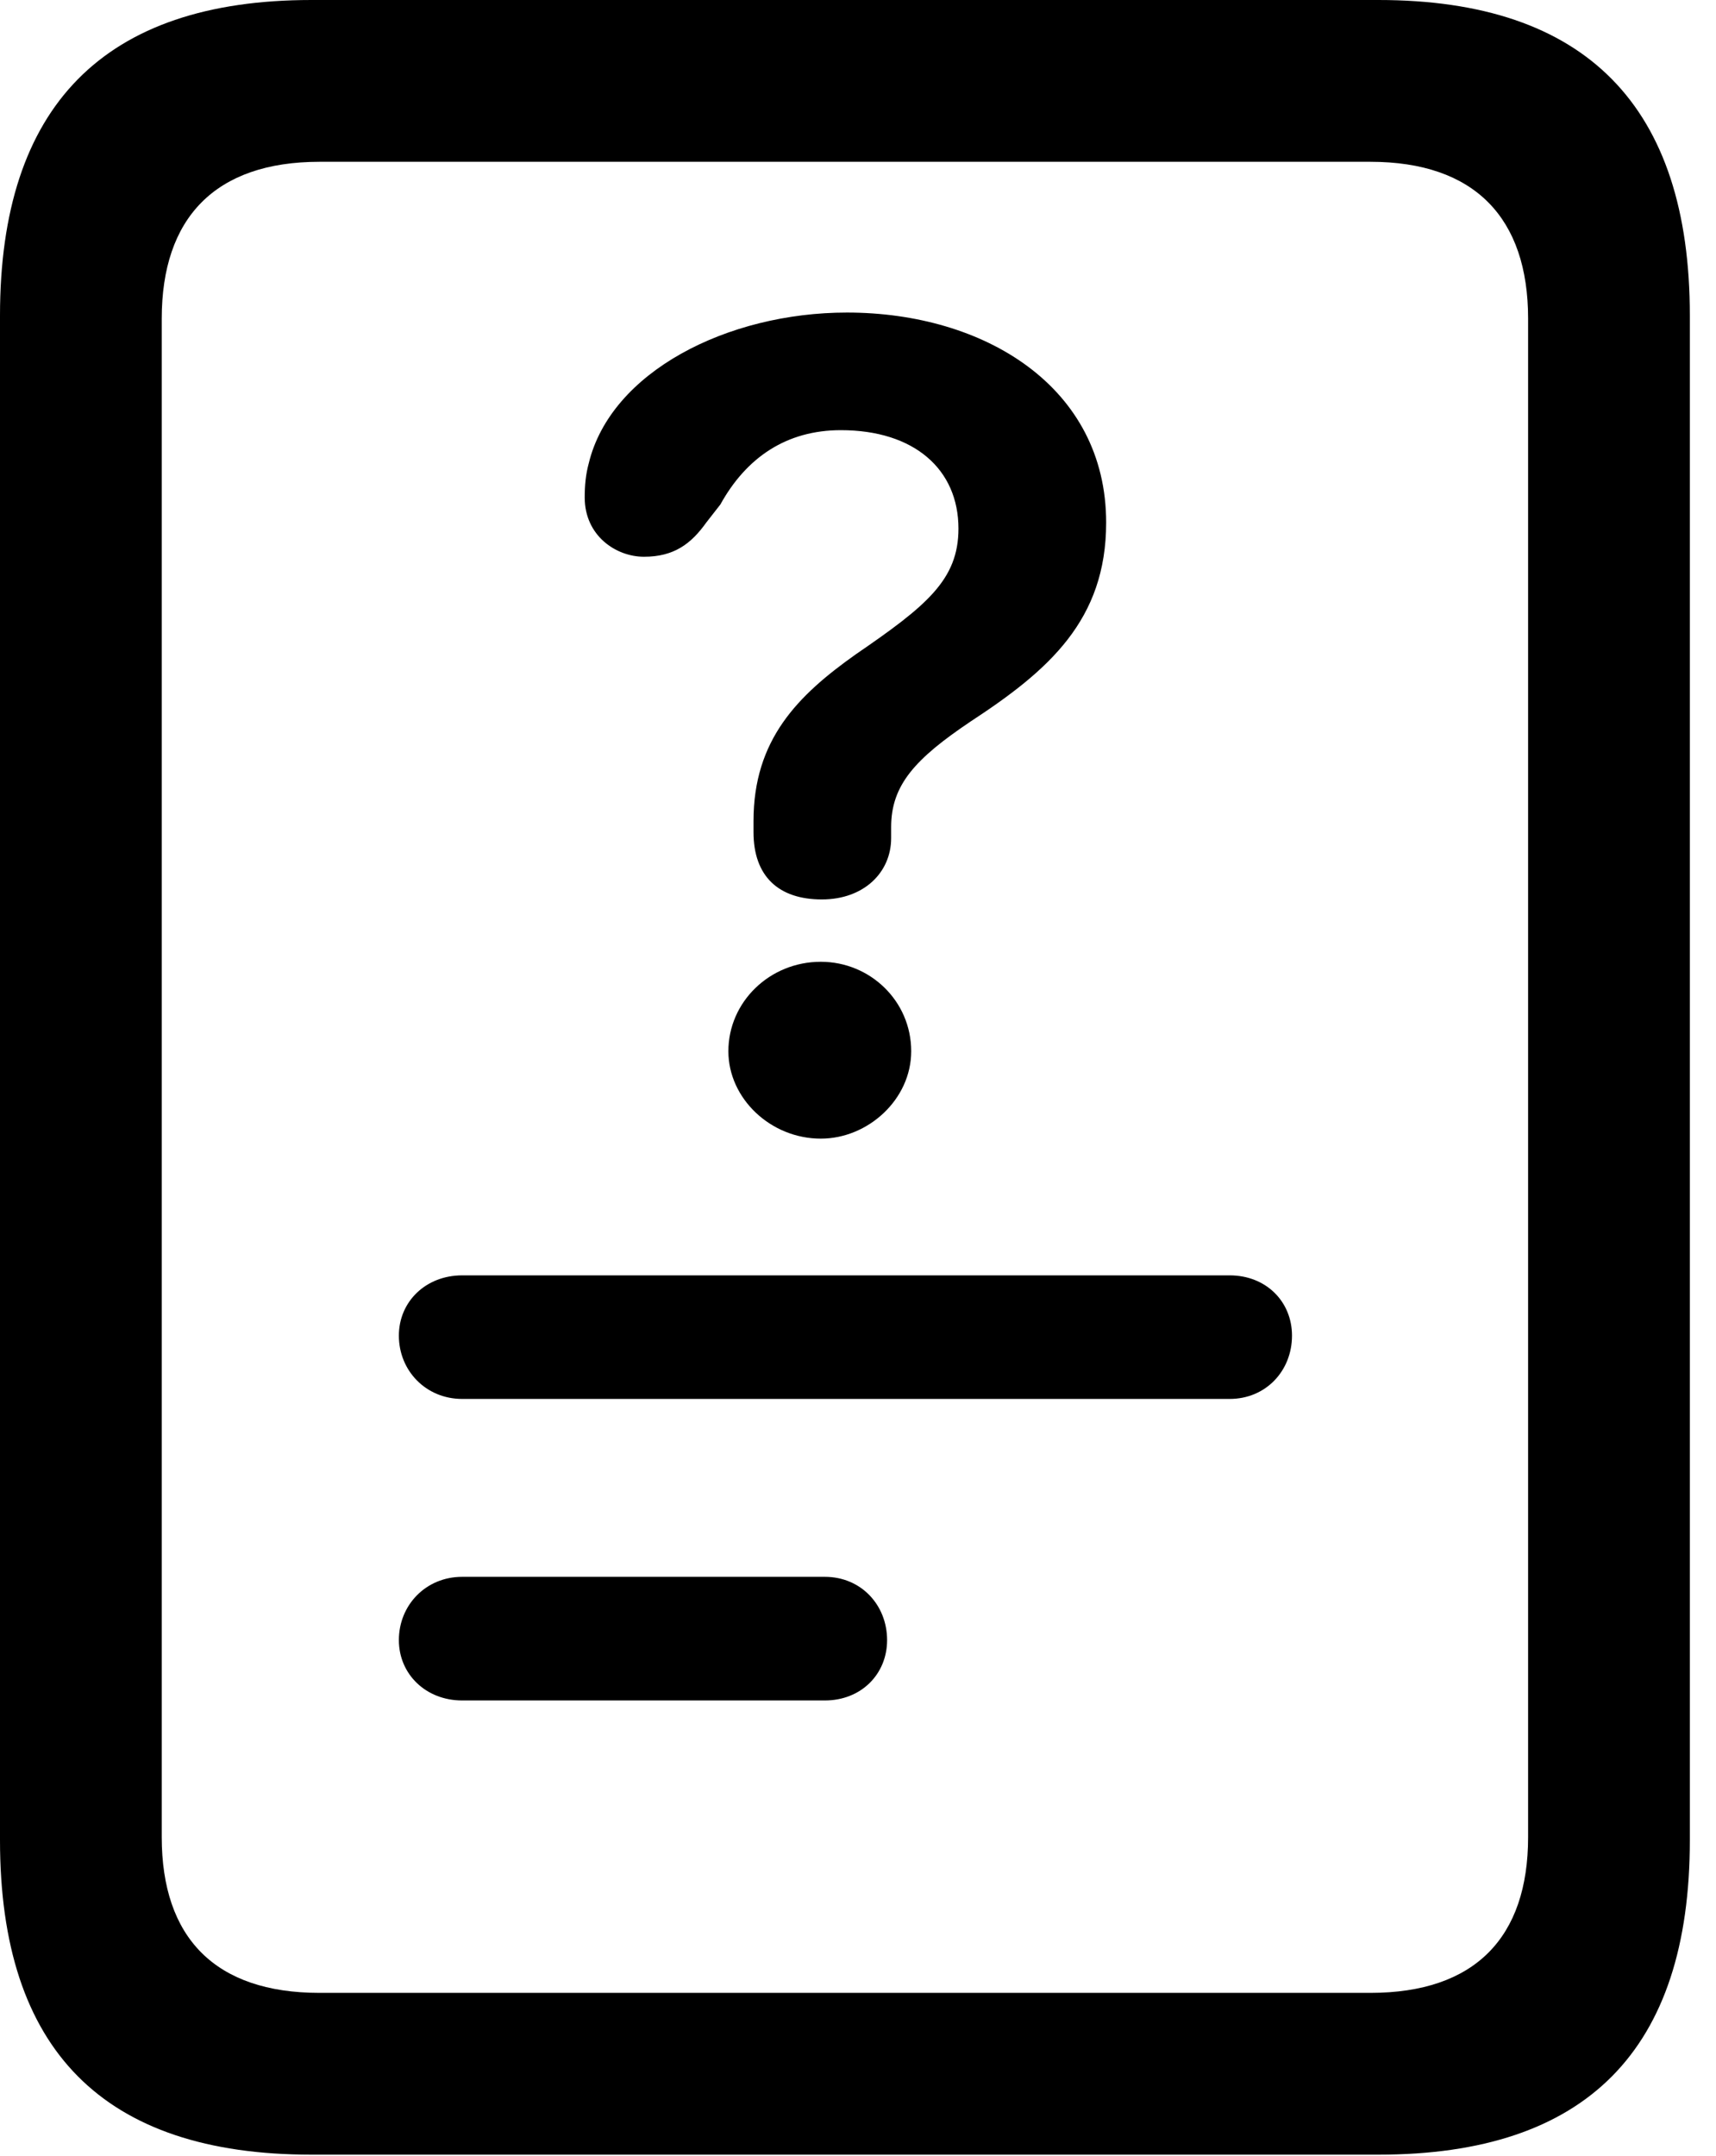 <svg version="1.1" xmlns="http://www.w3.org/2000/svg" xmlns:xlink="http://www.w3.org/1999/xlink" viewBox="0 0 23.352 29.326">
 <g>
  
  <path d="M0 25.033C0 27.891 1.408 29.312 4.238 29.312L18.758 29.312C21.588 29.312 22.996 27.891 22.996 25.033L22.996 4.293C22.996 1.449 21.588 0 18.758 0L4.238 0C1.408 0 0 1.449 0 4.293ZM2.201 24.992L2.201 4.334C2.201 2.967 2.926 2.201 4.348 2.201L18.648 2.201C20.07 2.201 20.795 2.967 20.795 4.334L20.795 24.992C20.795 26.359 20.07 27.111 18.648 27.111L4.348 27.111C2.926 27.111 2.201 26.359 2.201 24.992Z" style="fill:hsl(0 0 0/0.25)"></path>
  <path d="M6.289 19.031L16.734 19.031C17.227 19.031 17.582 18.648 17.582 18.17C17.582 17.705 17.227 17.35 16.734 17.35L6.289 17.35C5.797 17.35 5.428 17.705 5.428 18.17C5.428 18.648 5.797 19.031 6.289 19.031ZM6.289 23.133L11.225 23.133C11.717 23.133 12.072 22.777 12.072 22.312C12.072 21.834 11.717 21.451 11.225 21.451L6.289 21.451C5.797 21.451 5.428 21.834 5.428 22.312C5.428 22.777 5.797 23.133 6.289 23.133Z" style="fill:hsl(0 0 0/0.25)"></path>
  <path d="M11.184 12.236C11.758 12.236 12.127 11.867 12.127 11.402C12.127 11.348 12.127 11.307 12.127 11.252C12.127 10.678 12.455 10.322 13.207 9.816C14.273 9.119 15.053 8.436 15.053 7.109C15.053 5.264 13.398 4.252 11.525 4.252C9.898 4.252 8.312 5.059 8.012 6.303C7.971 6.453 7.957 6.604 7.957 6.768C7.957 7.287 8.381 7.574 8.764 7.574C9.174 7.574 9.406 7.396 9.611 7.109L9.803 6.863C10.158 6.221 10.705 5.852 11.443 5.852C12.441 5.852 13.043 6.385 13.043 7.191C13.043 7.889 12.605 8.244 11.648 8.9C10.855 9.461 10.254 10.062 10.254 11.17C10.254 11.211 10.254 11.266 10.254 11.32C10.254 11.922 10.596 12.236 11.184 12.236ZM11.17 15.49C11.812 15.49 12.4 14.957 12.4 14.301C12.4 13.617 11.84 13.084 11.17 13.084C10.473 13.084 9.912 13.631 9.912 14.301C9.912 14.943 10.486 15.49 11.17 15.49Z" style="fill:hsl(0 0 0/0.25)"></path>
 </g>
</svg>